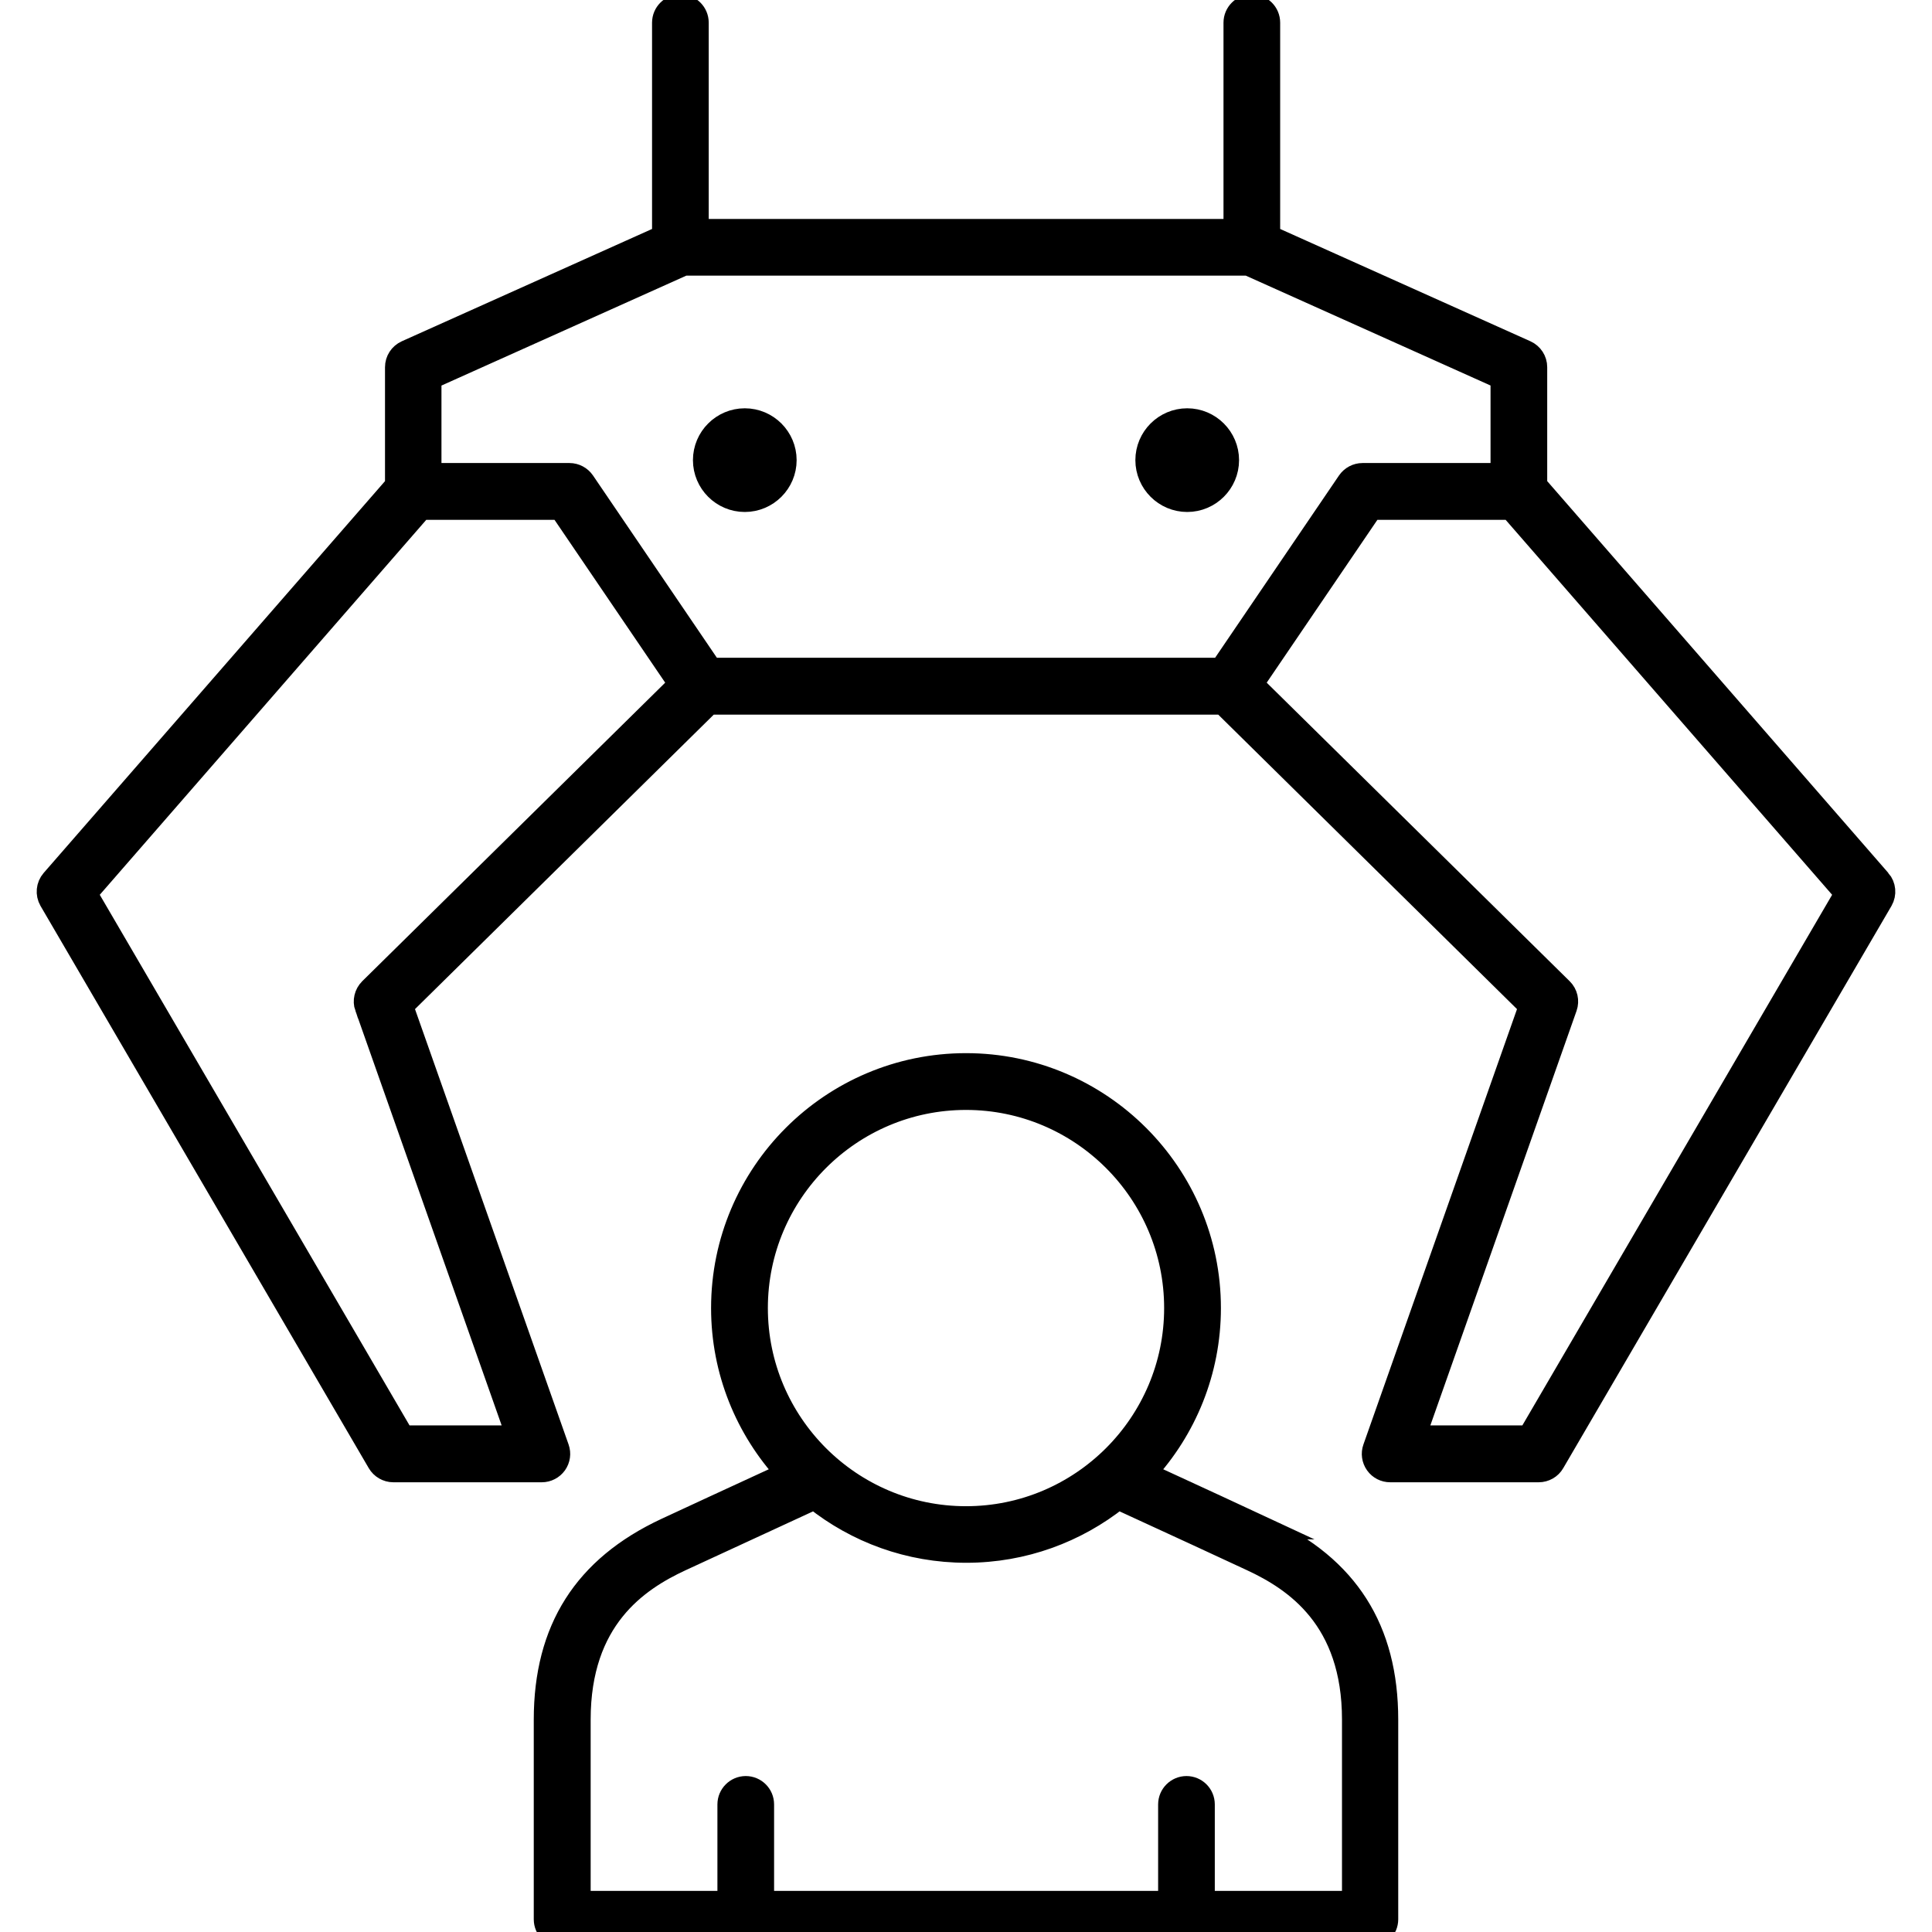 <?xml version="1.0" encoding="UTF-8"?>
<svg id="Human_Resources" data-name="Human Resources" xmlns="http://www.w3.org/2000/svg" viewBox="0 0 180 180">
  <defs>
    <style>
      .cls-1 {
        stroke: #000;
        stroke-miterlimit: 10;
        stroke-width: 2px;
      }
    </style>
  </defs>
  <path class="cls-1" d="M117.96,142.42c-1.95-.91-6.43-2.98-11.21-5.18,3.72-4.05,6-9.45,6-15.37,0-12.54-10.2-22.75-22.75-22.75s-22.75,10.2-22.75,22.75c0,5.92,2.28,11.32,6,15.37-4.78,2.2-9.26,4.27-11.21,5.18-7.61,3.55-11.31,9.37-11.31,17.8v18.6c0,.91.74,1.64,1.64,1.64h75.26c.91,0,1.64-.74,1.64-1.64v-18.6c0-8.43-3.7-14.25-11.32-17.8ZM90,102.41c10.73,0,19.46,8.73,19.46,19.46s-8.73,19.46-19.46,19.46-19.46-8.73-19.46-19.46,8.73-19.46,19.46-19.46ZM125.99,177.17h-13.81v-9.06c0-.91-.74-1.64-1.64-1.64s-1.64.74-1.64,1.64v9.06h-37.78v-9.06c0-.91-.74-1.64-1.64-1.64s-1.64.74-1.64,1.64v9.06h-13.81v-16.96c0-9.35,5.37-12.94,9.42-14.82,2.11-.98,7.21-3.33,12.43-5.74,3.89,3.1,8.8,4.95,14.15,4.95s10.26-1.86,14.15-4.95c5.22,2.4,10.32,4.75,12.43,5.74h0c4.04,1.88,9.42,5.47,9.42,14.82v16.96Z"/>
  <path class="cls-1" d="M175.18,81.99l-32.03-36.79v-10.99c0-.65-.38-1.23-.97-1.5l-23.91-10.73V2.11c0-.91-.74-1.64-1.64-1.64s-1.64.74-1.64,1.64v19.29h-49.96V2.11c0-.91-.74-1.64-1.64-1.64s-1.64.74-1.64,1.64v19.87l-23.91,10.73c-.59.27-.97.85-.97,1.5v10.99L4.82,81.99c-.46.53-.53,1.3-.18,1.91l30.58,52.38c.29.5.84.82,1.42.82h13.84c.53,0,1.03-.26,1.34-.69.31-.44.39-.99.21-1.5l-14.52-41.16,28.58-28.17h47.82l28.58,28.17-14.52,41.16c-.18.5-.1,1.06.21,1.5.31.44.81.69,1.34.69h13.84c.58,0,1.13-.31,1.42-.82l30.58-52.38c.35-.61.28-1.38-.18-1.91ZM40.14,35.27l23.59-10.59h52.55l23.59,10.59v8.87h-12.93c-.54,0-1.05.27-1.36.72l-11.84,17.42h-47.48l-11.84-17.42c-.31-.45-.82-.72-1.36-.72h-12.93v-8.87ZM34.06,93.85l14.09,39.95h-10.57l-29.51-50.55,31.19-35.82h12.93l11.08,16.3-28.82,28.4c-.45.45-.61,1.12-.4,1.72ZM142.42,133.8h-10.57l14.09-39.95c.21-.6.06-1.27-.4-1.72l-28.82-28.4,11.08-16.3h12.93l31.19,35.82-29.51,50.55Z"/>
  <path class="cls-1" d="M69.39,46.7c2.11,0,3.83-1.72,3.83-3.83s-1.72-3.83-3.83-3.83-3.83,1.72-3.83,3.83,1.72,3.83,3.83,3.83Z"/>
  <path class="cls-1" d="M110.61,46.7c2.11,0,3.83-1.72,3.83-3.83s-1.72-3.83-3.83-3.83-3.83,1.72-3.83,3.83,1.72,3.83,3.83,3.83Z"/>
</svg>